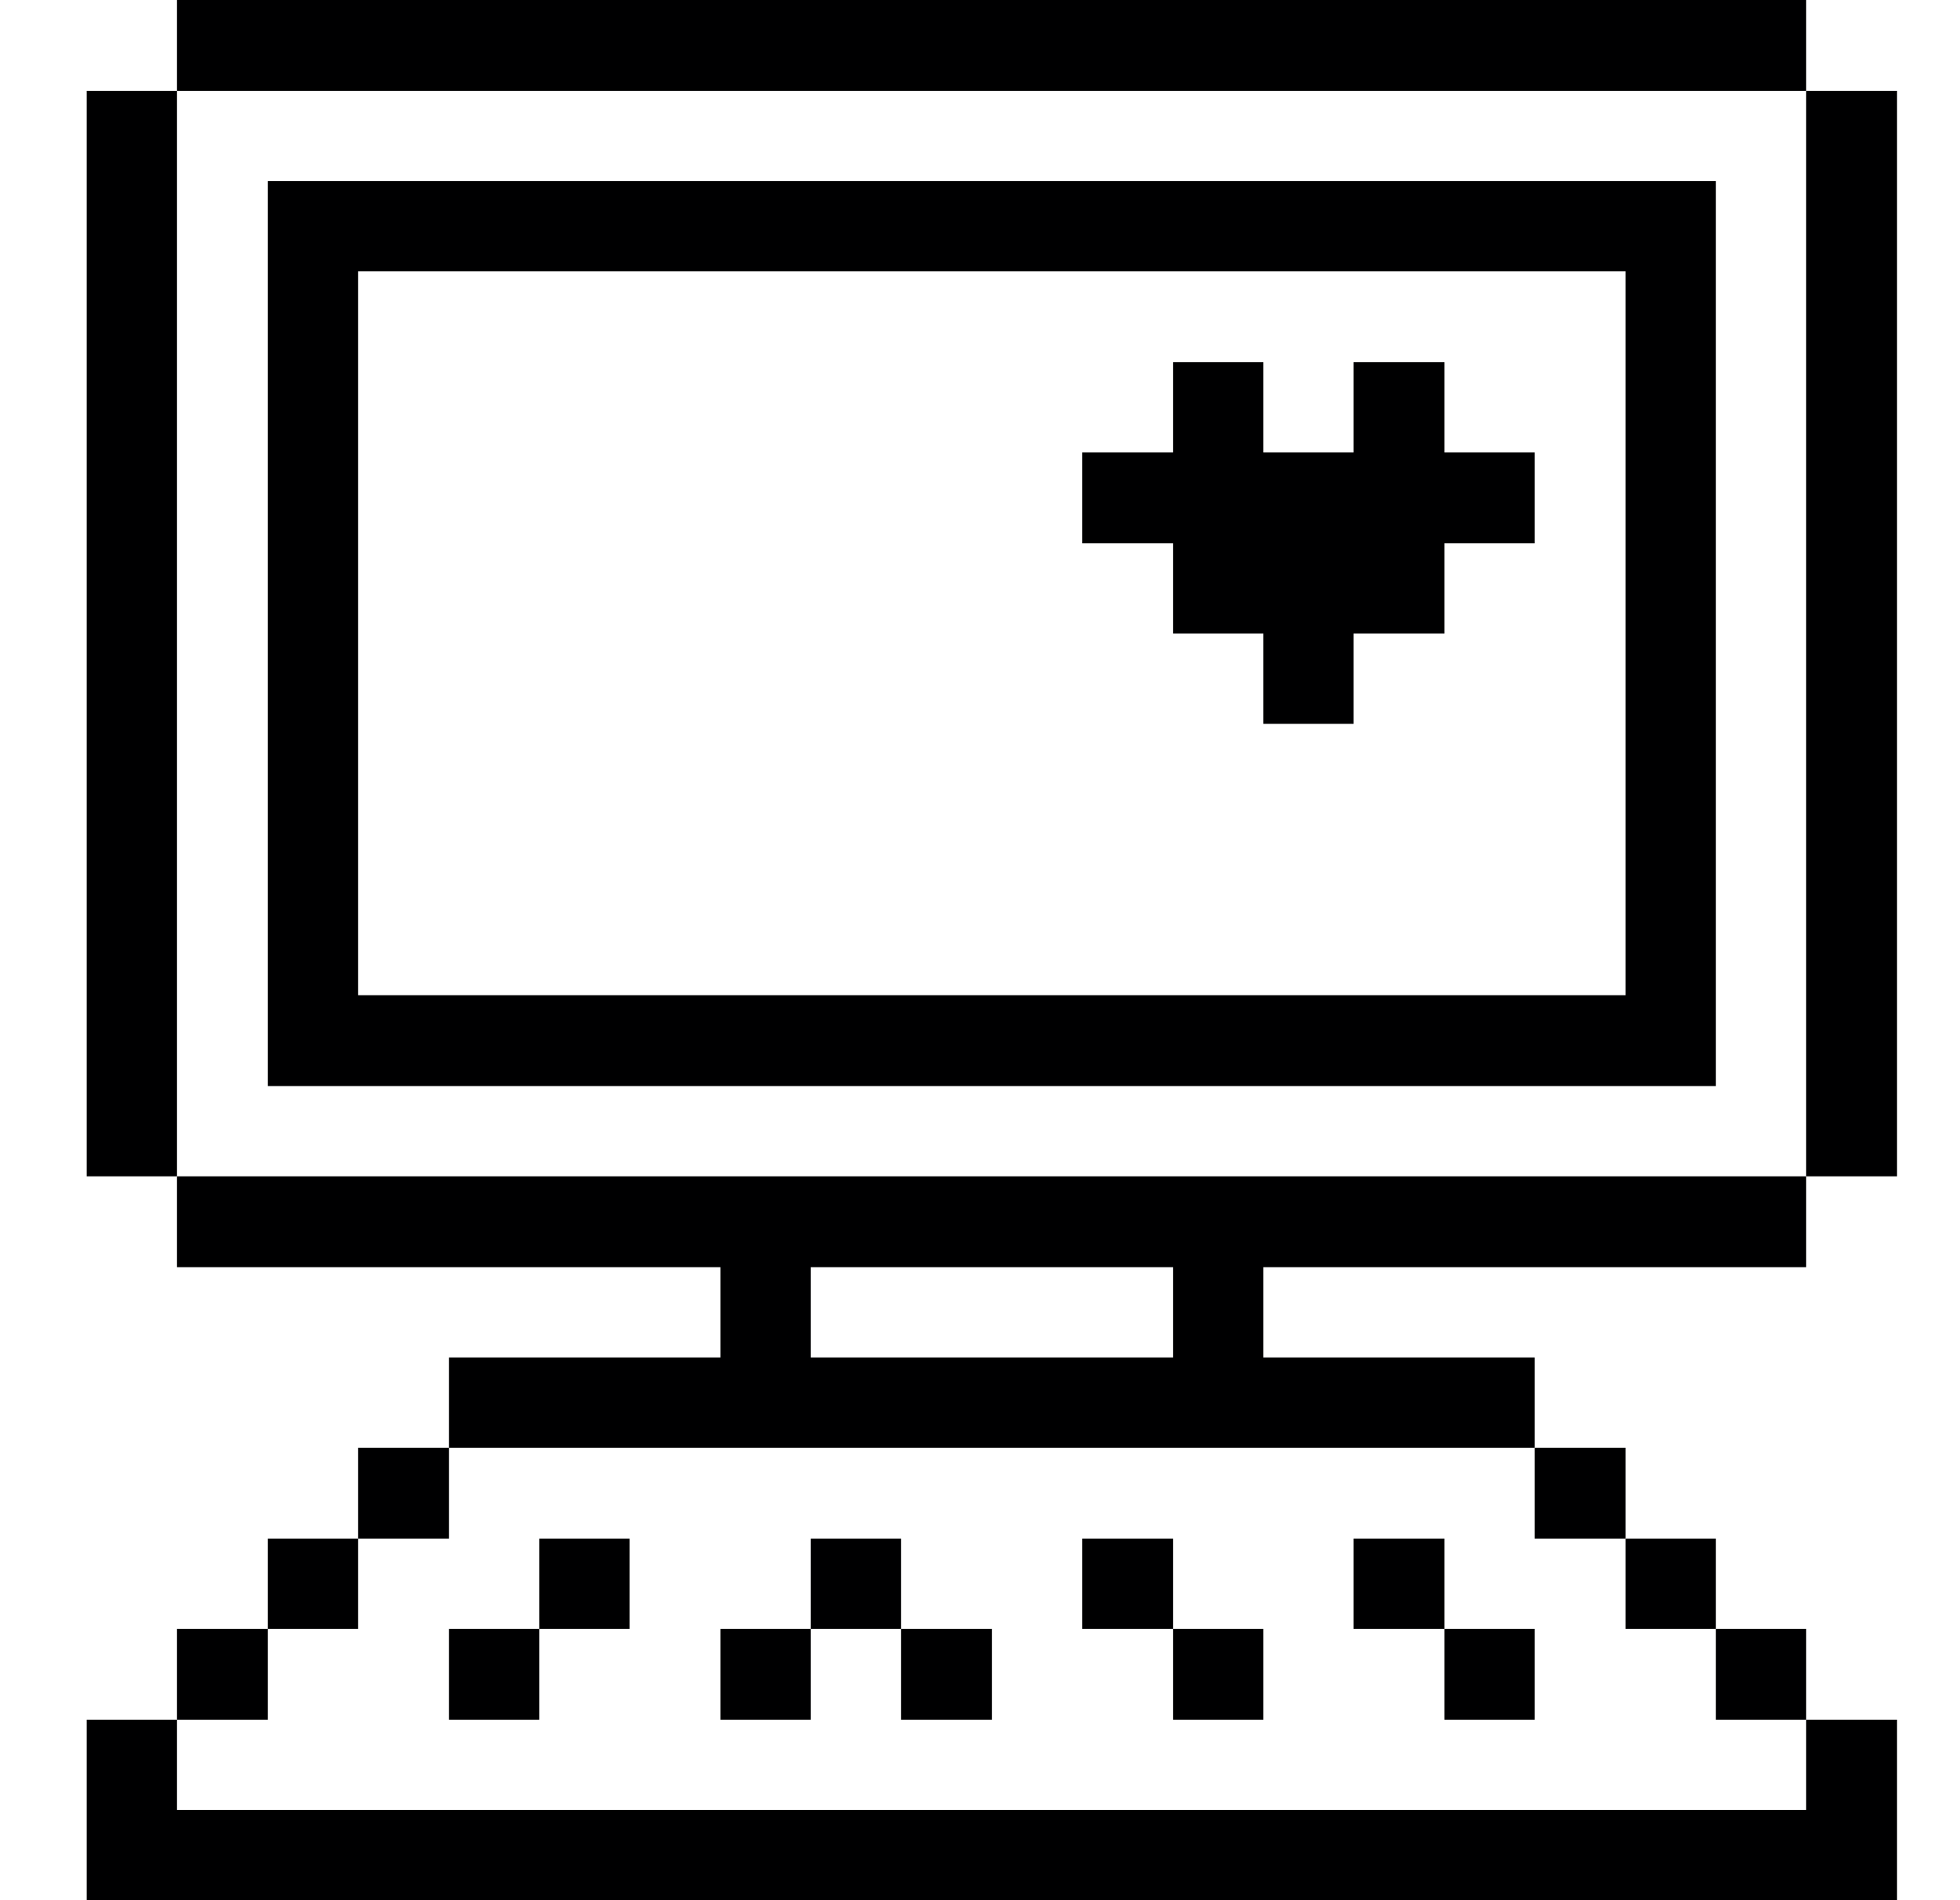 <svg width="33" height="32" viewBox="0 0 33 32" fill="none" xmlns="http://www.w3.org/2000/svg">
<path d="M31.94 1.53H30.41V19.81H31.94V1.53Z" fill="#000001"/>
<path d="M2.98 30.48V28.96H1.46V32H31.94V28.96H30.41V30.48H2.98Z" fill="#000001"/>
<path d="M30.41 27.43H28.89V28.96H30.41V27.43Z" fill="#000001"/>
<path d="M28.89 25.91H27.37V27.43H28.89V25.91Z" fill="#000001"/>
<path d="M7.56 22.86V24.38H25.84V22.86H21.27V21.34H30.41V19.81H2.98V21.34H12.13V22.86H7.56ZM13.65 21.34H19.75V22.86H13.65V21.34Z" fill="#000001"/>
<path d="M27.37 24.38H25.84V25.91H27.37V24.38Z" fill="#000001"/>
<path d="M28.89 3.05H4.51V18.29H28.89V3.05ZM27.37 16.76H6.03V4.57H27.37V16.76Z" fill="#000001"/>
<path d="M25.84 27.43H24.32V28.96H25.84V27.43Z" fill="#000001"/>
<path d="M24.32 25.91H22.79V27.43H24.32V25.91Z" fill="#000001"/>
<path d="M19.75 10.67H21.27V12.19H22.79V10.67H24.32V9.15H25.84V7.62H24.32V6.1H22.79V7.62H21.27V6.1H19.75V7.62H18.22V9.15H19.75V10.67Z" fill="#000001"/>
<path d="M21.27 27.43H19.75V28.96H21.27V27.43Z" fill="#000001"/>
<path d="M19.75 25.91H18.22V27.43H19.75V25.91Z" fill="#000001"/>
<path d="M16.7 27.43H15.17V28.96H16.7V27.43Z" fill="#000001"/>
<path d="M15.17 25.91H13.65V27.43H15.17V25.91Z" fill="#000001"/>
<path d="M13.65 27.43H12.13V28.96H13.65V27.43Z" fill="#000001"/>
<path d="M10.6 25.91H9.08V27.43H10.6V25.91Z" fill="#000001"/>
<path d="M9.08 27.43H7.56V28.96H9.08V27.43Z" fill="#000001"/>
<path d="M7.56 24.38H6.03V25.91H7.56V24.38Z" fill="#000001"/>
<path d="M6.03 25.91H4.51V27.43H6.03V25.91Z" fill="#000001"/>
<path d="M30.41 0H2.98V1.53H30.41V0Z" fill="#000001"/>
<path d="M4.51 27.43H2.98V28.96H4.51V27.43Z" fill="#000001"/>
<path d="M2.98 1.53H1.46V19.81H2.98V1.53Z" fill="#000001"/>
</svg>
